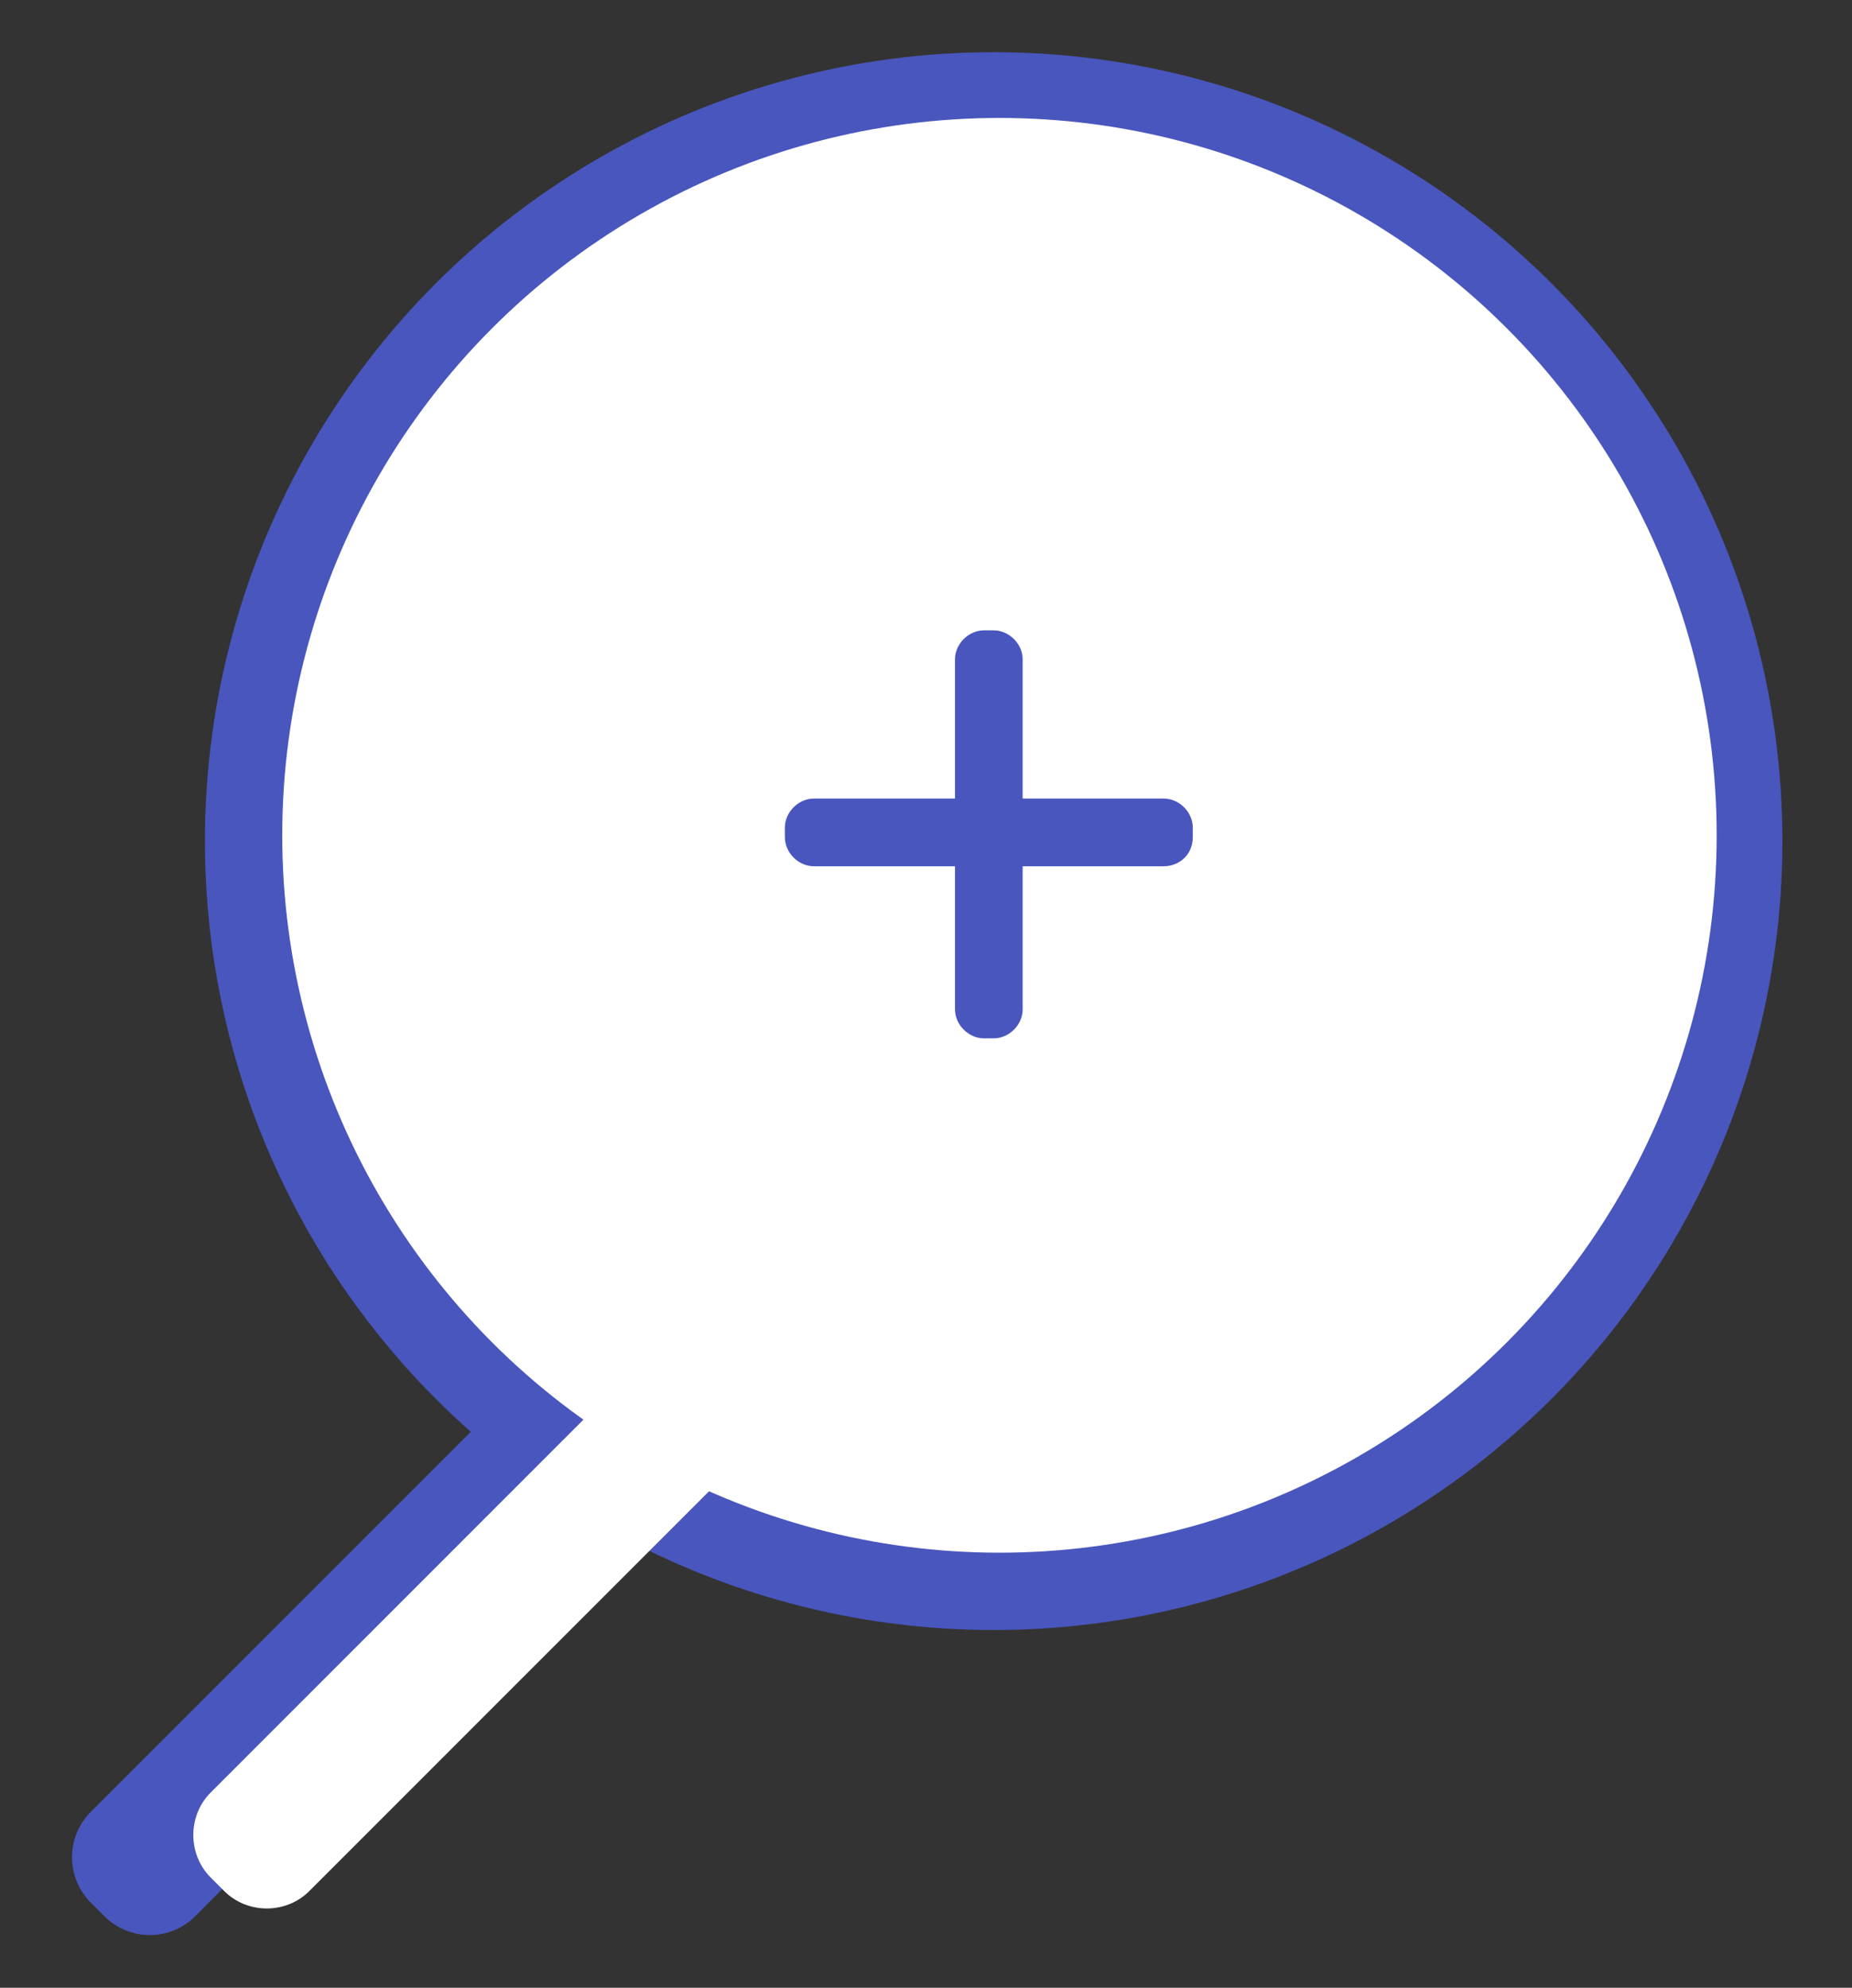 <?xml version="1.0" encoding="utf-8"?>
<!-- Generator: Adobe Illustrator 18.0.0, SVG Export Plug-In . SVG Version: 6.00 Build 0)  -->
<!DOCTYPE svg PUBLIC "-//W3C//DTD SVG 1.1//EN" "http://www.w3.org/Graphics/SVG/1.1/DTD/svg11.dtd">
<svg version="1.1" id="Layer_1" xmlns="http://www.w3.org/2000/svg" xmlns:xlink="http://www.w3.org/1999/xlink" x="0px" y="0px"
	 viewBox="0 0 95.8 102.8" enable-background="new 0 0 95.8 102.8" xml:space="preserve">
<rect x="0" y="0" width="95.8" height="102.8" fill="#333333" stroke="none"/>
<g>
	<circle fill="#4956BD" cx="51.4" cy="43.5" r="40.8"/>
	<path fill="#4956BD" d="M36.2,72.9L10.1,99.1c-1.3,1.3-3.4,1.3-4.7,0l-0.7-0.7c-1.3-1.3-1.3-3.4,0-4.7l26.1-26.1
		c0.8-0.8,2.1-0.8,2.8,0l2.6,2.6C37,70.9,37,72.2,36.2,72.9z"/>
	<path fill="#FFFFFF" d="M41.6,72.2L16,97.8c-1.2,1.2-3.2,1.2-4.4,0l-0.7-0.7c-1.2-1.2-1.2-3.2,0-4.4l25.6-25.6c1.1-1.1,3-1.1,4.1,0
		l1,1C42.7,69.3,42.7,71.1,41.6,72.2z"/>
	<circle fill="#FFFFFF" cx="51.7" cy="43.2" r="37.1"/>
	<g>
		<path fill="#4956BD" d="M60.2,44.8H42.1c-0.8,0-1.5-0.7-1.5-1.5v-0.5c0-0.8,0.7-1.5,1.5-1.5h18.1c0.8,0,1.5,0.7,1.5,1.5v0.5
			C61.7,44.2,61,44.8,60.2,44.8z"/>
		<path fill="#4956BD" d="M49.4,52.2V34.1c0-0.8,0.7-1.5,1.5-1.5h0.5c0.8,0,1.5,0.7,1.5,1.5v18.1c0,0.8-0.7,1.5-1.5,1.5h-0.5
			C50.1,53.7,49.4,53,49.4,52.2z"/>
	</g>
</g>
</svg>
